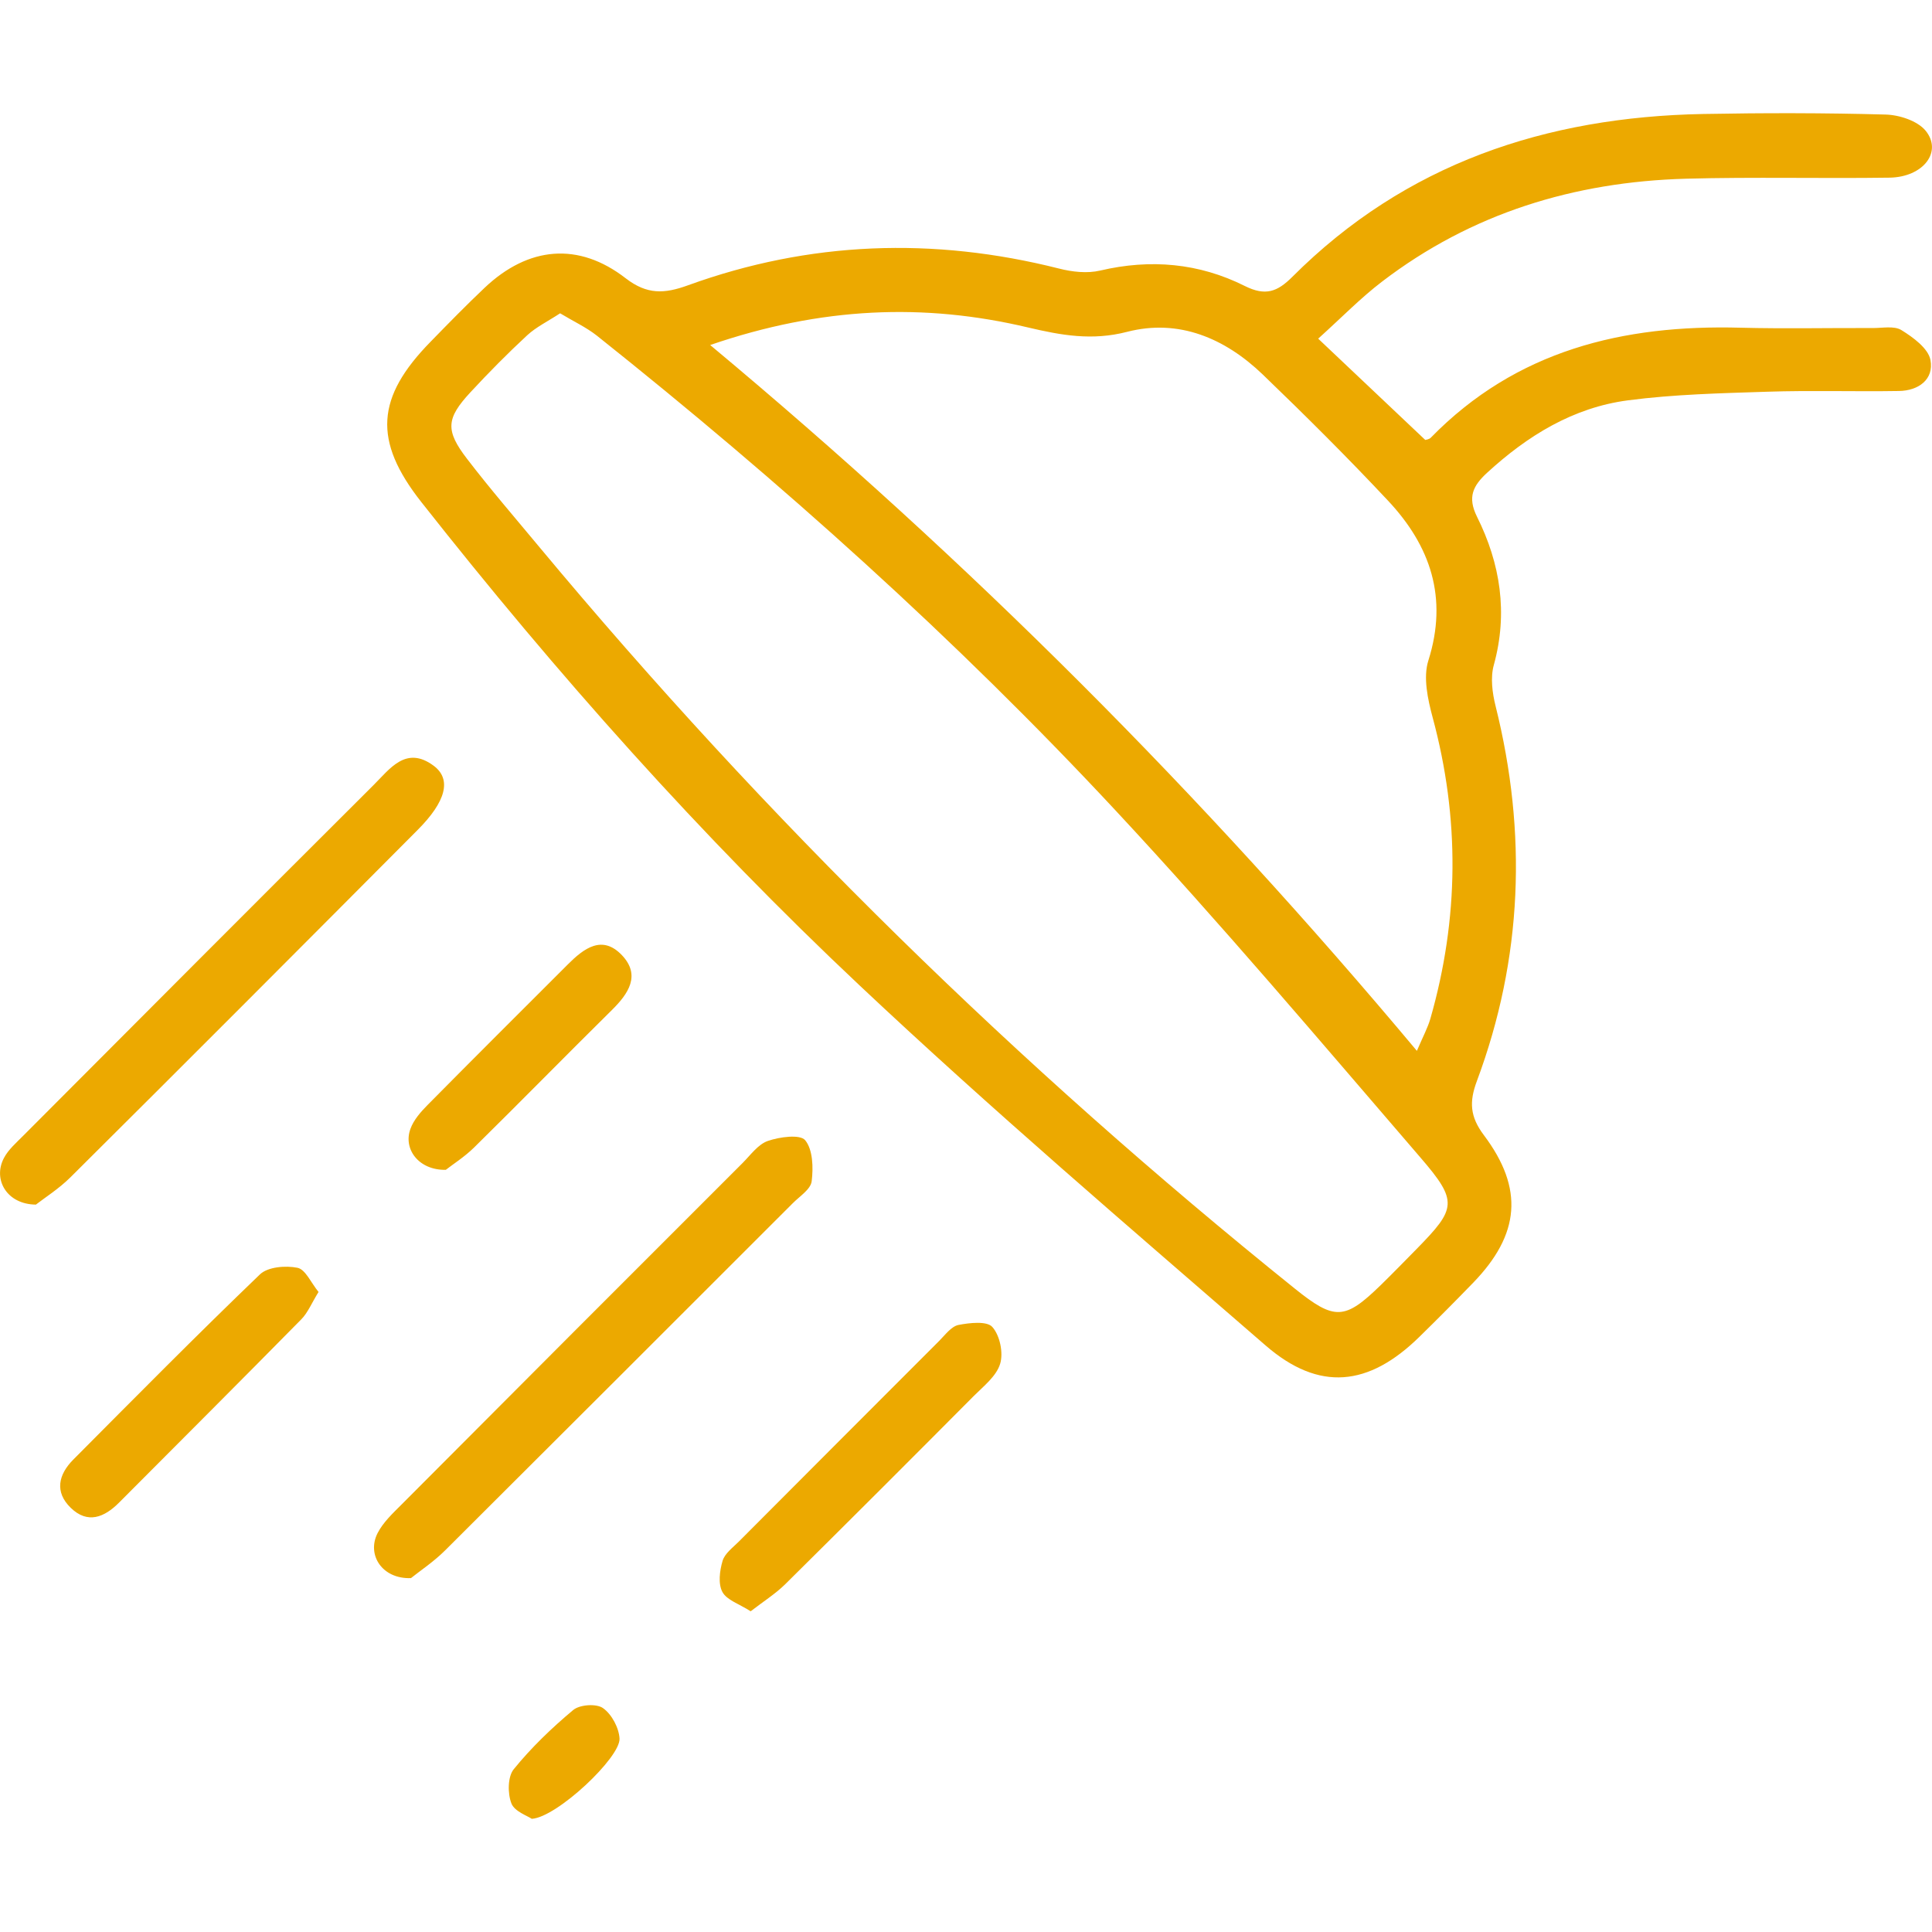<svg xmlns:xlink="http://www.w3.org/1999/xlink" xmlns="http://www.w3.org/2000/svg" viewBox="0 0 24 24" class="right-margin-tiny fit" role="presentation" title="Plumbing Upgrades Icon" data-use="/cms/svg/site/ykmkv4_n6ok.24.svg#custom_plumbing" width="47"  height="47" >
                                 <path d="M23.619 4.1c-0.092-0.056-0.239-0.023-0.362-0.025c-0.545-0.002-1.089 0.01-1.634-0.004c-1.461-0.04-2.789 0.281-3.849 1.366c-0.021 0.022-0.063 0.026-0.069 0.028c-0.426-0.404-0.844-0.798-1.33-1.258c0.296-0.267 0.529-0.507 0.791-0.707c1.113-0.852 2.39-1.241 3.776-1.28c0.843-0.023 1.686-0.001 2.529-0.013c0.42-0.006 0.663-0.321 0.45-0.583c-0.101-0.123-0.327-0.197-0.499-0.201c-0.755-0.021-1.511-0.021-2.265-0.007c-1.952 0.037-3.696 0.615-5.103 2.023c-0.187 0.187-0.334 0.242-0.592 0.113c-0.567-0.284-1.17-0.338-1.795-0.191c-0.161 0.038-0.348 0.017-0.512-0.025c-1.56-0.394-3.099-0.34-4.611 0.209c-0.29 0.105-0.505 0.117-0.77-0.087c-0.587-0.456-1.211-0.397-1.754 0.117c-0.229 0.217-0.451 0.444-0.671 0.67c-0.677 0.691-0.717 1.228-0.115 1.992c1.676 2.128 3.474 4.151 5.446 6.006c1.636 1.54 3.346 3 5.043 4.472c0.664 0.575 1.28 0.51 1.911-0.11c0.226-0.221 0.448-0.445 0.668-0.672c0.578-0.598 0.632-1.166 0.131-1.832c-0.173-0.23-0.183-0.414-0.087-0.671c0.569-1.525 0.626-3.081 0.233-4.658c-0.041-0.164-0.066-0.354-0.022-0.512c0.178-0.646 0.081-1.259-0.209-1.841c-0.122-0.245-0.048-0.386 0.124-0.545c0.503-0.462 1.071-0.812 1.752-0.901c0.571-0.075 1.153-0.088 1.731-0.107c0.545-0.018 1.089 0 1.634-0.009c0.244-0.003 0.437-0.145 0.392-0.385C23.953 4.327 23.765 4.19 23.619 4.1zM17.596 15.517c-0.148 0.15-0.294 0.301-0.445 0.448c-0.446 0.434-0.571 0.441-1.067 0.042c-3.432-2.759-6.563-5.824-9.381-9.208c-0.303-0.365-0.613-0.723-0.901-1.099c-0.272-0.354-0.259-0.502 0.041-0.826c0.227-0.245 0.462-0.483 0.706-0.709c0.112-0.103 0.255-0.172 0.409-0.273c0.165 0.1 0.324 0.173 0.457 0.278c2.283 1.818 4.454 3.762 6.442 5.897c1.303 1.399 2.538 2.861 3.786 4.31C18.117 14.926 18.091 15.012 17.596 15.517zM17.769 12.653c-0.032 0.112-0.089 0.217-0.168 0.401c-2.668-3.187-5.547-6.073-8.779-8.768c1.381-0.474 2.659-0.524 3.949-0.218c0.411 0.097 0.795 0.167 1.231 0.054c0.641-0.165 1.214 0.079 1.683 0.529c0.531 0.511 1.054 1.031 1.558 1.569c0.526 0.561 0.747 1.204 0.501 1.984c-0.067 0.21-0.008 0.482 0.053 0.709C18.135 10.165 18.125 11.409 17.769 12.653zM0.875 14.625c-0.144 0.143-0.32 0.254-0.429 0.339c-0.362-0.003-0.538-0.313-0.397-0.579c0.055-0.105 0.153-0.189 0.239-0.276c1.449-1.453 2.897-2.906 4.35-4.354c0.204-0.202 0.405-0.499 0.75-0.242c0.226 0.169 0.15 0.446-0.199 0.796C3.755 11.75 2.318 13.191 0.875 14.625zM5.532 19.257c-0.144 0.144-0.318 0.259-0.427 0.347c-0.359 0.013-0.551-0.29-0.415-0.558c0.069-0.135 0.19-0.248 0.301-0.359c1.41-1.416 2.822-2.829 4.235-4.241c0.098-0.098 0.191-0.231 0.313-0.273c0.145-0.05 0.399-0.085 0.463-0.009c0.096 0.117 0.102 0.34 0.081 0.51c-0.012 0.1-0.149 0.186-0.235 0.273C8.41 16.384 6.973 17.822 5.532 19.257zM12.327 16.484c0.094 0.105 0.139 0.322 0.097 0.458c-0.046 0.153-0.205 0.277-0.328 0.4c-0.779 0.784-1.56 1.564-2.345 2.341c-0.12 0.117-0.265 0.209-0.426 0.333c-0.143-0.092-0.297-0.139-0.351-0.24c-0.055-0.102-0.034-0.264 0.002-0.386c0.027-0.092 0.126-0.164 0.2-0.238c0.83-0.832 1.659-1.664 2.491-2.495c0.074-0.074 0.149-0.179 0.239-0.198C12.045 16.432 12.26 16.408 12.327 16.484zM3.957 16.049c-0.087 0.141-0.133 0.258-0.215 0.341c-0.751 0.763-1.51 1.52-2.265 2.278c-0.181 0.181-0.388 0.267-0.598 0.063c-0.204-0.198-0.153-0.414 0.032-0.6c0.768-0.772 1.533-1.546 2.318-2.3c0.098-0.094 0.32-0.112 0.467-0.082C3.796 15.77 3.865 15.938 3.957 16.049zM5.099 14.022c0.04-0.11 0.127-0.209 0.211-0.294c0.579-0.586 1.162-1.166 1.744-1.748c0.199-0.199 0.427-0.373 0.673-0.113c0.234 0.248 0.081 0.476-0.126 0.68c-0.573 0.566-1.137 1.142-1.711 1.707c-0.121 0.119-0.267 0.211-0.352 0.278C5.203 14.539 5.005 14.275 5.099 14.022zM7.696 21.597c0.013 0.233-0.776 0.978-1.09 0.997c-0.053-0.037-0.214-0.091-0.253-0.191c-0.048-0.123-0.047-0.331 0.028-0.424c0.218-0.269 0.473-0.514 0.74-0.737c0.081-0.067 0.288-0.082 0.37-0.023C7.599 21.295 7.689 21.464 7.696 21.597z" fill="#ECA900"></path>
                              </svg>